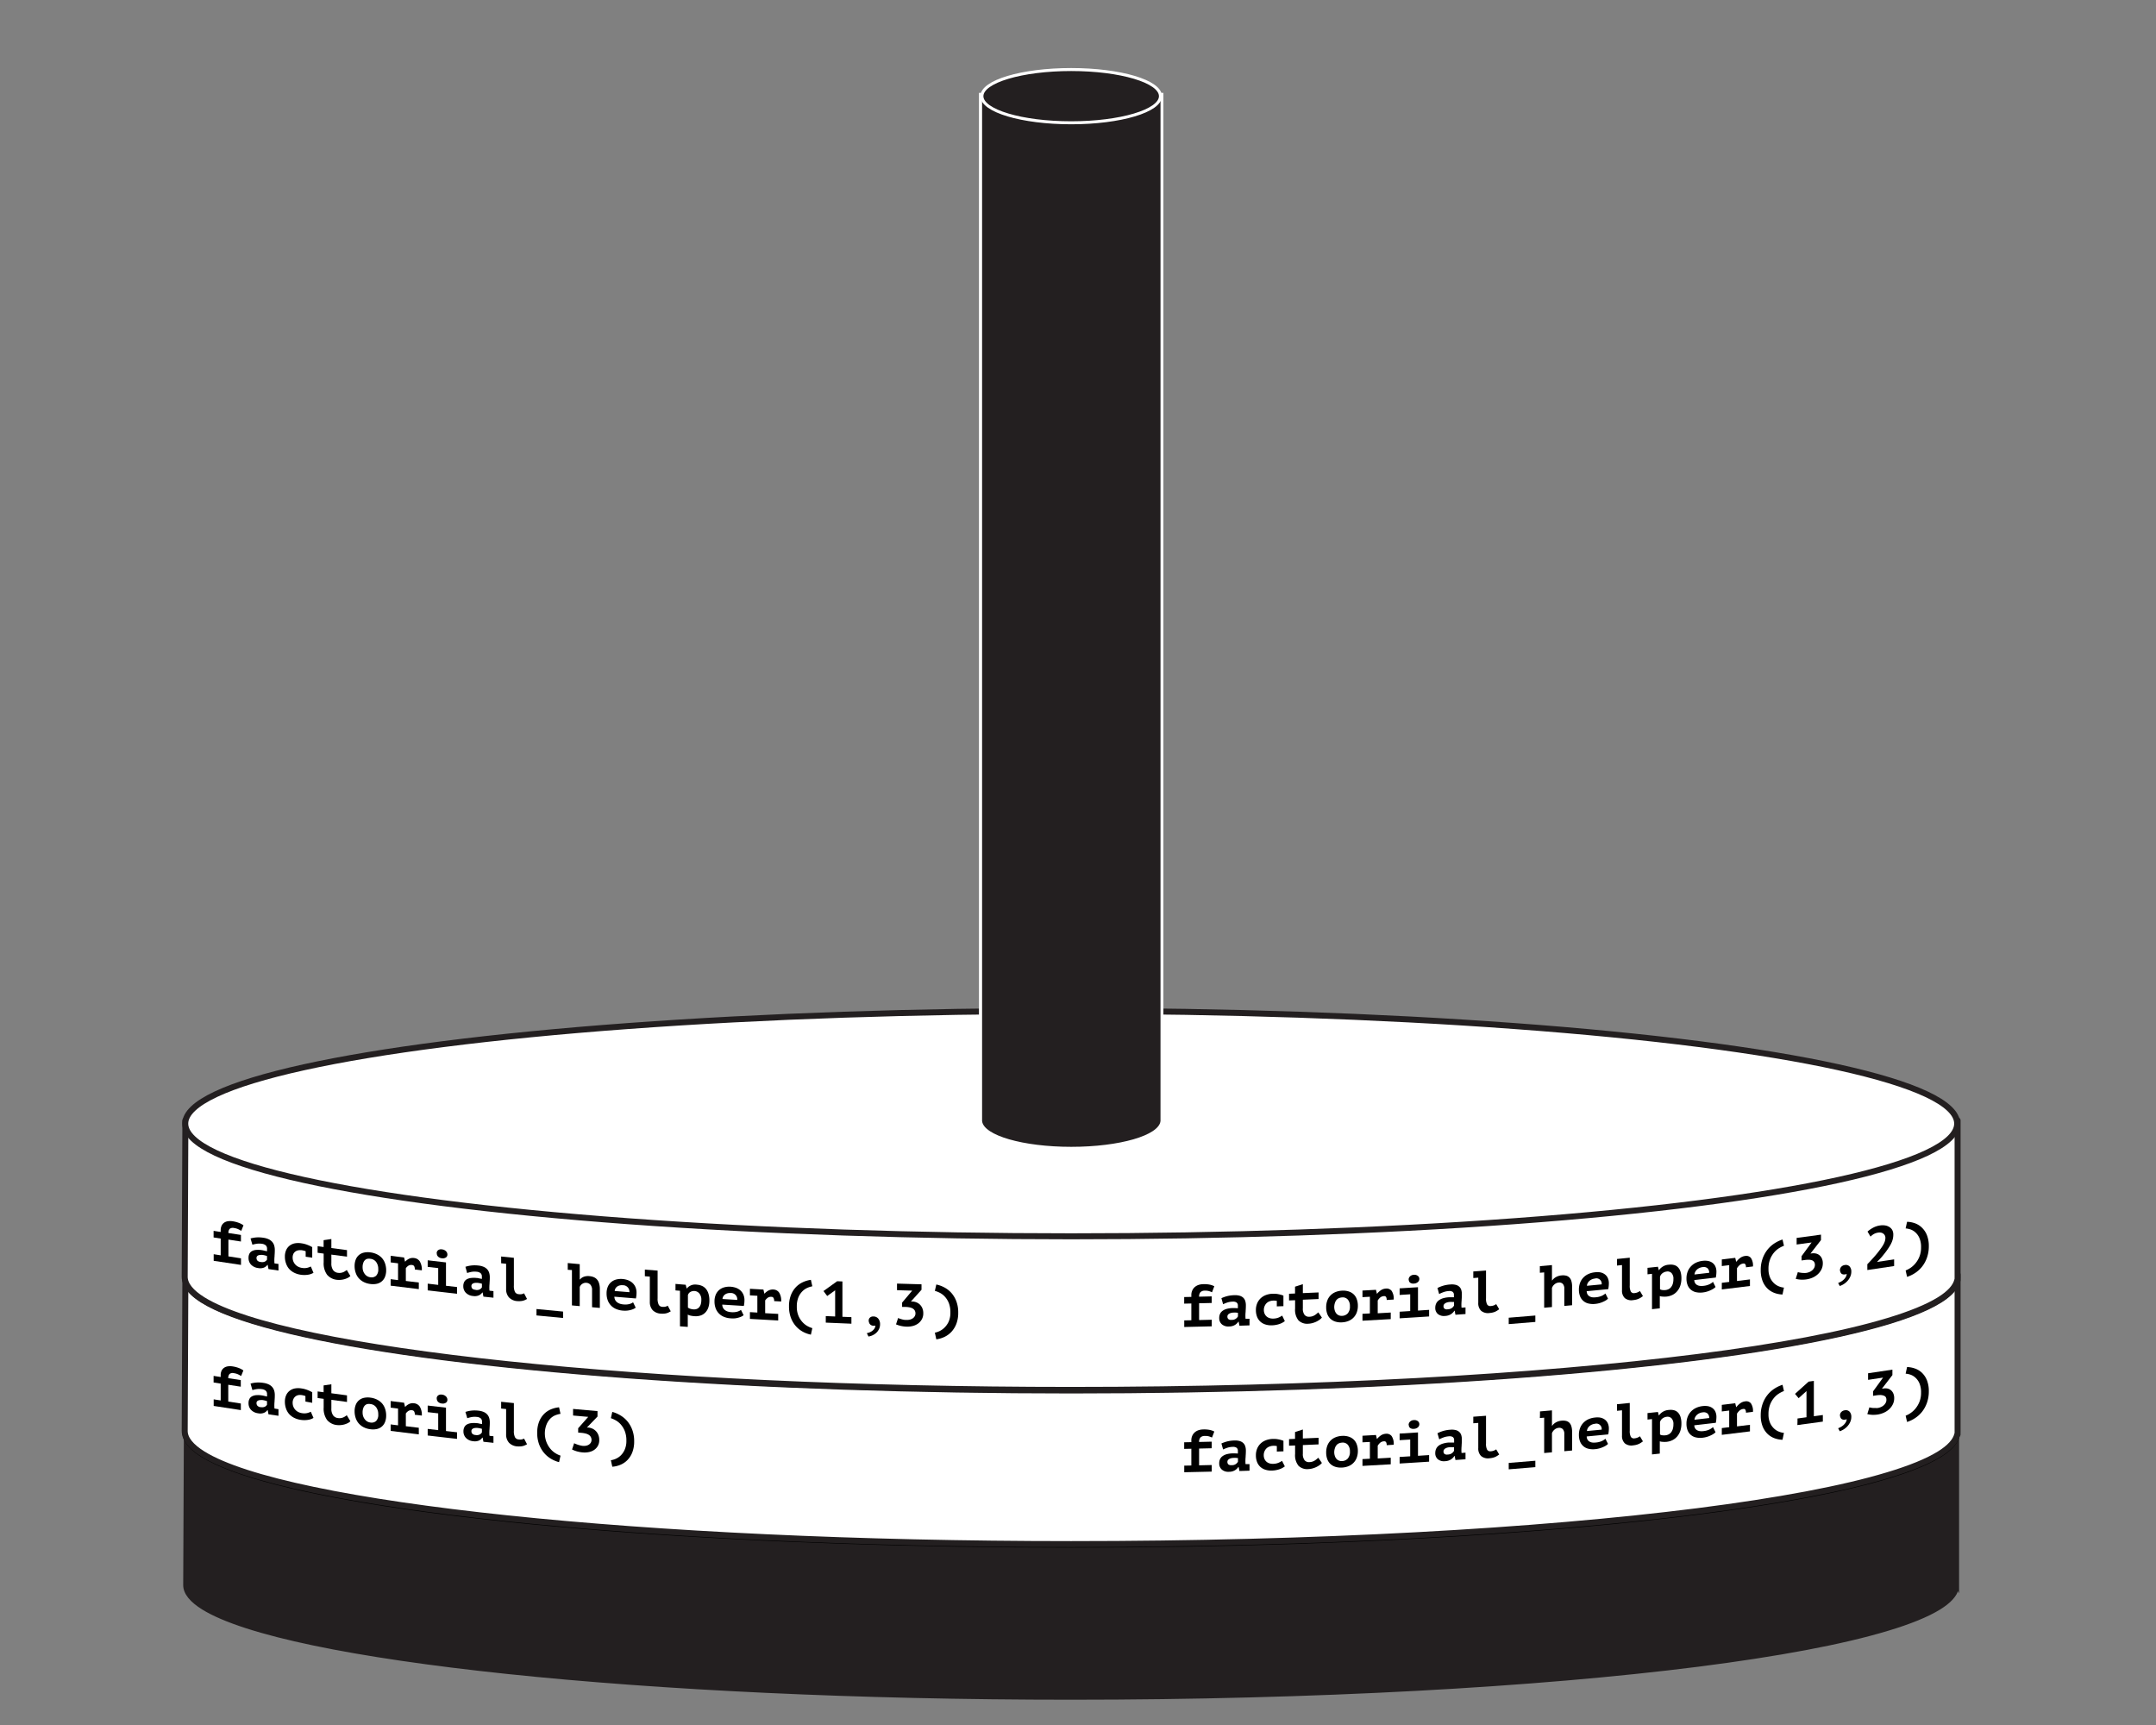 <svg id="Layer_1" data-name="Layer 1" xmlns="http://www.w3.org/2000/svg" viewBox="0 0 720 576"><rect x="0" y="0" width="720" height="576" fill="#808080" stroke="none"/><defs><style>.cls-1,.cls-2,.cls-4,.cls-6{fill:#231f20;}.cls-1,.cls-3{stroke:#231f20;}.cls-1,.cls-6{stroke-miterlimit:10;}.cls-2{stroke:#000;}.cls-2,.cls-3{stroke-linecap:round;stroke-linejoin:round;stroke-width:2px;}.cls-3,.cls-5{fill:#fff;}.cls-6{stroke:#fff;}</style></defs><title>Hanoi_Tower_Set_3</title><path class="cls-1" d="M653.74,529.72c0-.14,0-0.29,0-0.43s0-.29,0-0.43V477.06H61.91s-0.23,51.74-.23,52.22c0,2.67,2.12,5.24,6.08,7.71,13.87,8.61,50.58,16.11,101.74,21.48s116.73,8.59,188.22,8.59c81.71,0,155.68-4.21,209.24-11,26.78-3.41,48.45-7.46,63.44-12,7.5-2.25,13.32-4.62,17.29-7.08,3.38-2.1,5.41-4.29,5.94-6.55h0.1v-0.73Z"/><ellipse class="cls-2" cx="357.73" cy="478.15" rx="295.87" ry="37.63"/><path class="cls-3" d="M653.74,478.24c0-.14,0-0.29,0-0.43s0-.29,0-0.43V425.59H61.91s-0.23,51.74-.23,52.22c0,2.67,2.12,5.24,6.08,7.71,13.87,8.61,50.58,16.11,101.74,21.48s116.73,8.59,188.22,8.59c81.71,0,155.68-4.21,209.24-11,26.78-3.41,48.45-7.46,63.44-12,7.5-2.25,13.32-4.62,17.29-7.08,3.38-2.1,5.41-4.29,5.94-6.55h0.1v-0.73Z"/><ellipse class="cls-3" cx="357.73" cy="426.67" rx="295.87" ry="37.63"/><path class="cls-3" d="M653.74,426.76c0-.14,0-0.29,0-0.43s0-.29,0-0.43V374.11H61.91s-0.23,51.74-.23,52.22c0,2.67,2.12,5.24,6.08,7.71,13.87,8.61,50.58,16.11,101.74,21.48s116.73,8.59,188.22,8.59c81.71,0,155.68-4.21,209.24-11,26.78-3.41,48.45-7.46,63.44-12,7.5-2.25,13.32-4.62,17.29-7.08,3.38-2.1,5.41-4.29,5.94-6.55h0.1v-0.73Z"/><ellipse class="cls-3" cx="357.73" cy="375.19" rx="295.87" ry="37.63"/><path class="cls-4" d="M357.73,383.45c-16,0-29-3.75-30.2-8.61h-0.08l0-.5V31.5H388V374.83h-0.12C386.7,379.7,373.7,383.45,357.73,383.45Z"/><path class="cls-5" d="M387.55,32V374.33h0c-0.49,4.78-13.63,8.61-29.79,8.61s-29.3-3.83-29.79-8.61h0v-0.21s0,0,0-.06,0,0,0-.06V32h59.63m1-1H326.92V374s0,0.07,0,.11v1.27h0.23c2,5.6,16.84,8.61,30.58,8.61s28.6-3,30.58-8.61h0.21l0-1V31h0Z"/><ellipse class="cls-6" cx="357.72" cy="32.11" rx="29.81" ry="8.89"/><path d="M71.36,469.46c0-.88,0-1.32,0-2.2l2.34,0.37V462l-2.37-.37v-2.2l2.37,0.37v-0.56A3.37,3.37,0,0,1,74,457.7a2.6,2.6,0,0,1,.86-1,3,3,0,0,1,1.24-.46,5,5,0,0,1,1.46,0,10,10,0,0,1,2.26.58,6.86,6.86,0,0,1,1.46.79l-0.76,1.86a10.79,10.79,0,0,0-1-.55,4.72,4.72,0,0,0-1.36-.39,1.72,1.72,0,0,0-1.5.26,1.92,1.92,0,0,0-.43,1.4l4.18,0.64v2.2l-4.18-.64V468l4.2,0.65c0,0.88,0,1.32,0,2.2Z"/><path d="M83.67,462a9.8,9.8,0,0,1,1.84-.34,10.26,10.26,0,0,1,2.48.11,6,6,0,0,1,1.76.51,3.6,3.6,0,0,1,1.17.88,3.26,3.26,0,0,1,.65,1.2,5.15,5.15,0,0,1,.2,1.47q0,1-.07,1.73c0,0.47-.07.9-0.07,1.27a8.78,8.78,0,0,0,0,.95c0,0.19,0,.37.06,0.55L93,470.55v2.2l-3.34-.49-0.26-1.4h-0.1a2.76,2.76,0,0,1-1.13.9,3.5,3.5,0,0,1-2,.15,3.89,3.89,0,0,1-2.35-1.15A3.18,3.18,0,0,1,83,468.5a2.91,2.91,0,0,1,.31-1.4,2.07,2.07,0,0,1,.89-0.87,3.69,3.69,0,0,1,1.4-.37,8,8,0,0,1,1.83.08q0.36,0.05.75,0.15l1,0.22a2,2,0,0,0,0-.39v-0.38a1.48,1.48,0,0,0-.43-1.16,2.41,2.41,0,0,0-1.28-.52,5.78,5.78,0,0,0-1.82,0,10.26,10.26,0,0,0-1.36.31Zm3.39,7.85a2.19,2.19,0,0,0,1.42-.14,1.89,1.89,0,0,0,.69-0.65v-1.2l-0.59-.18a7.19,7.19,0,0,0-.85-0.18,4,4,0,0,0-.75,0,2.21,2.21,0,0,0-.67.12,1.07,1.07,0,0,0-.47.32,0.84,0.84,0,0,0-.18.55,1.31,1.31,0,0,0,.32.92A1.75,1.75,0,0,0,87.06,469.89Z"/><path d="M104.69,473.46a4.9,4.9,0,0,1-1.91.66,8.09,8.09,0,0,1-2.29,0,7.11,7.11,0,0,1-2.3-.71,5.73,5.73,0,0,1-1.69-1.31,5.49,5.49,0,0,1-1-1.82,6.69,6.69,0,0,1-.36-2.21,5.23,5.23,0,0,1,.42-2.18,3.85,3.85,0,0,1,1.16-1.49,4.22,4.22,0,0,1,1.76-.78,6.51,6.51,0,0,1,2.21,0,8.78,8.78,0,0,1,2.09.56,11.13,11.13,0,0,1,1.49.71v3.52L102,468v-1.84a6,6,0,0,0-1.23-.32,3.59,3.59,0,0,0-1.1,0A2.24,2.24,0,0,0,98,467.14a2.83,2.83,0,0,0-.27,1.3,3.36,3.36,0,0,0,.22,1.21,3.36,3.36,0,0,0,1.6,1.8,3.91,3.91,0,0,0,1.3.42,4.45,4.45,0,0,0,1.86-.06,6.33,6.33,0,0,0,1.09-.41Z"/><path d="M108.07,467.09l-2-.27v-2.2l2,0.27c0-.91,0-1.37,0-2.28l2.59-.38c0,1.21,0,1.81,0,3l5.22,0.7c0,0.88,0,1.32,0,2.2l-5.22-.7c0,1.14,0,1.72,0,2.86a3.82,3.82,0,0,0,.58,2.31,2.32,2.32,0,0,0,1.61.91,3.32,3.32,0,0,0,1,0,3.2,3.2,0,0,0,.79-0.22,3.7,3.7,0,0,0,.64-0.35l0.53-.37,1.2,2a3.15,3.15,0,0,1-.85.62,6.24,6.24,0,0,1-2.32.66,5.71,5.71,0,0,1-1.26,0,4.94,4.94,0,0,1-3.36-1.71,6.48,6.48,0,0,1-1.13-4.13v-2.86Z"/><path d="M118.42,471.28a5.78,5.78,0,0,1,.38-2.19,3.84,3.84,0,0,1,1.08-1.52,3.89,3.89,0,0,1,1.66-.81,6.1,6.1,0,0,1,2.16-.07,6.79,6.79,0,0,1,2.24.67,5.54,5.54,0,0,1,1.67,1.28,5.31,5.31,0,0,1,1,1.8,6.82,6.82,0,0,1,.35,2.2,5.81,5.81,0,0,1-.38,2.19,3.77,3.77,0,0,1-2.74,2.34,6.07,6.07,0,0,1-2.16.07,6.75,6.75,0,0,1-2.24-.67,5.55,5.55,0,0,1-1.66-1.29,5.32,5.32,0,0,1-1-1.8A6.81,6.81,0,0,1,118.42,471.28Zm2.67,0.35a4.2,4.2,0,0,0,.18,1.24,3.49,3.49,0,0,0,.52,1,2.83,2.83,0,0,0,.82.76,2.75,2.75,0,0,0,1.1.37,2.26,2.26,0,0,0,1.88-.5,2.9,2.9,0,0,0,.73-2.25,3.85,3.85,0,0,0-.68-2.32,2.7,2.7,0,0,0-1.93-1.1,3,3,0,0,0-1,0,1.72,1.72,0,0,0-.83.44,2.28,2.28,0,0,0-.55.89A4.09,4.09,0,0,0,121.09,471.63Z"/><path d="M130.46,475.63l2.47,0.31v-5.6l-2.47-.31v-2.2l4.49,0.56,0.3,1.36h0.08a4.42,4.42,0,0,1,1.28-.94,2.94,2.94,0,0,1,1.68-.24,2.6,2.6,0,0,1,1.89,1.11,5.25,5.25,0,0,1,.69,3l-2.34-.28a2.16,2.16,0,0,0-.21-1.08,0.85,0.85,0,0,0-.67-0.41,1.81,1.81,0,0,0-1.29.24,3.37,3.37,0,0,0-.83.82v4.26l4.33,0.52c0,0.88,0,1.32,0,2.2l-9.4-1.15v-2.2Z"/><path d="M142.83,477.13l3.51,0.41v-5.6l-3.51-.41c0-.88,0-1.32,0-2.2l6.11,0.71v7.8l3.69,0.42v2.2c-3.92-.44-5.88-0.67-9.8-1.13C142.83,478.45,142.83,478,142.83,477.13Zm3-10.16a1.26,1.26,0,0,1,.46-1,1.62,1.62,0,0,1,1.28-.29,2.19,2.19,0,0,1,1.34.59,1.55,1.55,0,0,1,.5,1.12,1.15,1.15,0,0,1-.5,1,1.88,1.88,0,0,1-1.34.26,2.07,2.07,0,0,1-1.28-.56A1.51,1.51,0,0,1,145.86,467Z"/><path d="M155.43,471.46a10.11,10.11,0,0,1,1.85-.42,10.32,10.32,0,0,1,2.49,0,5.86,5.86,0,0,1,1.77.44,3.42,3.42,0,0,1,1.18.84,3.1,3.1,0,0,1,.65,1.17,5.06,5.06,0,0,1,.2,1.46q0,1-.07,1.73c0,0.47-.07.9-0.07,1.27a8.73,8.73,0,0,0,0,.94c0,0.19,0,.37.06,0.55l1.3,0.14v2.2l-3.35-.36-0.26-1.39h-0.1A2.93,2.93,0,0,1,160,481a3.57,3.57,0,0,1-2,.23,3.74,3.74,0,0,1-2.36-1.06,3.06,3.06,0,0,1-.87-2.22,3,3,0,0,1,.31-1.42,2.19,2.19,0,0,1,.89-0.9,3.83,3.83,0,0,1,1.41-.42,8.07,8.07,0,0,1,1.84,0q0.36,0,.75.12l1,0.19a2,2,0,0,0,0-.4v-0.38a1.42,1.42,0,0,0-.44-1.14,2.32,2.32,0,0,0-1.29-.47,5.84,5.84,0,0,0-1.82.06,10.62,10.62,0,0,0-1.37.37Zm3.4,7.71a2.24,2.24,0,0,0,1.42-.19,2,2,0,0,0,.69-0.68v-1.2l-0.59-.15a7.09,7.09,0,0,0-.85-0.14,4,4,0,0,0-.75,0,2.28,2.28,0,0,0-.67.15,1.13,1.13,0,0,0-.47.34,0.86,0.86,0,0,0-.18.56,1.26,1.26,0,0,0,.33.91A1.69,1.69,0,0,0,158.83,479.17Z"/><path d="M167.35,468.07l4.26,0.44v9.24a4.54,4.54,0,0,0,.38,2.18,1.5,1.5,0,0,0,1.22.72,3.26,3.26,0,0,0,1,0,3.5,3.5,0,0,0,.8-0.29l1,1.9-0.68.34a3.94,3.94,0,0,1-.72.25,4.61,4.61,0,0,1-.83.12,6.51,6.51,0,0,1-1,0,4.17,4.17,0,0,1-2.82-1.25,4.09,4.09,0,0,1-.94-2.82v-8.4l-1.66-.17v-2.2Z"/><path d="M186.7,488.23a10.15,10.15,0,0,1-2.72-1.14,9.14,9.14,0,0,1-2.34-2,9.58,9.58,0,0,1-1.63-2.88,10.91,10.91,0,0,1-.61-3.78,9.94,9.94,0,0,1,.61-3.65,7.64,7.64,0,0,1,1.63-2.59,7.08,7.08,0,0,1,2.34-1.59,9.16,9.16,0,0,1,2.72-.68l0.48,2.18a7.72,7.72,0,0,0-1.59.42,5.1,5.1,0,0,0-1.69,1.06,5.89,5.89,0,0,0-1.35,2A8.07,8.07,0,0,0,184,484a7.15,7.15,0,0,0,1.71,1.38,7.51,7.51,0,0,0,1.48.67Z"/><path d="M194.56,482.79a4,4,0,0,0,1.21-.06,2.58,2.58,0,0,0,.94-0.39,2,2,0,0,0,.61-0.66,1.73,1.73,0,0,0,.22-0.87,2,2,0,0,0-.25-1,2.05,2.05,0,0,0-.69-0.71,3.61,3.61,0,0,0-1.06-.43,8.77,8.77,0,0,0-1.34-.22l-1.12-.1v-1.44l3.36-3.8-5.06-.45v-2.2l8.16,0.73V473L196,476.67l0.46,0a4.18,4.18,0,0,1,1.36.36,3.83,3.83,0,0,1,1.17.82,4,4,0,0,1,.82,1.27,4.36,4.36,0,0,1,.31,1.69,3.87,3.87,0,0,1-.47,2,4,4,0,0,1-1.24,1.34,4.81,4.81,0,0,1-1.77.72,7.15,7.15,0,0,1-2.06.11,10.59,10.59,0,0,1-1.8-.32,9.41,9.41,0,0,1-1.74-.66l0.7-2.1a3,3,0,0,0,.49.24l0.7,0.26a8,8,0,0,0,.8.23A5.76,5.76,0,0,0,194.56,482.79Z"/><path d="M204,487.59a6.36,6.36,0,0,0,1.48-.41,5.58,5.58,0,0,0,1.71-1.08,6.13,6.13,0,0,0,1.41-2,7.06,7.06,0,0,0,.58-3.05,8.47,8.47,0,0,0-.55-3.24,7.49,7.49,0,0,0-1.35-2.2,6.55,6.55,0,0,0-1.69-1.36,9.16,9.16,0,0,0-1.59-.7l0.48-2.1a10.79,10.79,0,0,1,2.72,1.17,9.14,9.14,0,0,1,2.34,2,9.64,9.64,0,0,1,1.63,2.88,10.83,10.83,0,0,1,.61,3.76,10,10,0,0,1-.61,3.67,7.59,7.59,0,0,1-1.63,2.59,7.1,7.1,0,0,1-2.34,1.59,8.71,8.71,0,0,1-2.72.65Z"/><path d="M395.48,491.6v-2.2l2.37-.05v-5.6l-2.39.05c0-.88,0-1.32,0-2.2l2.39-.05V481a3.71,3.71,0,0,1,.33-1.63,3.35,3.35,0,0,1,.87-1.14,3.68,3.68,0,0,1,1.25-.68,5.26,5.26,0,0,1,1.47-.24,9.32,9.32,0,0,1,2.28.17,5.7,5.7,0,0,1,1.47.53l-0.76,2a9,9,0,0,0-1-.38,4.34,4.34,0,0,0-1.37-.15,2,2,0,0,0-1.52.53,2.21,2.21,0,0,0-.43,1.48l4.21-.1v2.2l-4.21.1v5.6l4.23-.1v2.2Z"/><path d="M407.89,482a11.43,11.43,0,0,1,1.86-.67,10.7,10.7,0,0,1,2.5-.33,5.49,5.49,0,0,1,1.78.2,2.85,2.85,0,0,1,1.18.67,2.6,2.6,0,0,1,.65,1.08,4.76,4.76,0,0,1,.2,1.43q0,1-.07,1.74c0,0.48-.07.91-0.07,1.28a8.66,8.66,0,0,0,0,.94c0,0.18,0,.37.06,0.54l1.3,0c0,0.88,0,1.32,0,2.2l-3.37.11-0.26-1.35h-0.1a3.6,3.6,0,0,1-1.14,1.1,3.88,3.88,0,0,1-2,.51,3.3,3.3,0,0,1-2.37-.73,2.66,2.66,0,0,1-.88-2.1,3.23,3.23,0,0,1,.31-1.46,2.7,2.7,0,0,1,.9-1,4.41,4.41,0,0,1,1.42-.62,8.34,8.34,0,0,1,1.84-.24q0.36,0,.76,0l1,0.05a2.15,2.15,0,0,0,0-.4V484.5a1.24,1.24,0,0,0-.44-1.08,2.09,2.09,0,0,0-1.29-.29,6.14,6.14,0,0,0-1.83.31,12.11,12.11,0,0,0-1.37.56Zm3.41,7.24a2.24,2.24,0,0,0,2.12-1.16v-1.2l-0.6-.07a6.86,6.86,0,0,0-.85,0,4.14,4.14,0,0,0-.75.09,2.57,2.57,0,0,0-.67.24,1.38,1.38,0,0,0-.48.4,1,1,0,0,0-.18.59,1.11,1.11,0,0,0,.33.86A1.51,1.51,0,0,0,411.31,489.23Z"/><path d="M429.07,489.64a6,6,0,0,1-1.92,1,8.57,8.57,0,0,1-2.31.4,6.44,6.44,0,0,1-2.32-.3,4.51,4.51,0,0,1-1.7-1,4.34,4.34,0,0,1-1.05-1.63,6.12,6.12,0,0,1-.36-2.15,5.73,5.73,0,0,1,.42-2.25A5,5,0,0,1,421,482a5.3,5.3,0,0,1,1.77-1.09,7,7,0,0,1,2.23-.43,8.12,8.12,0,0,1,2.11.18,9.41,9.41,0,0,1,1.5.44v3.52l-2.21.08v-1.84a5.57,5.57,0,0,0-1.24-.09A3.83,3.83,0,0,0,424,483a2.85,2.85,0,0,0-1,.58,3,3,0,0,0-.7,1,3.11,3.11,0,0,0-.27,1.35,3,3,0,0,0,.22,1.17,2.68,2.68,0,0,0,.62.92,2.71,2.71,0,0,0,1,.59,3.53,3.53,0,0,0,1.31.18,4.8,4.8,0,0,0,1.87-.39,7.73,7.73,0,0,0,1.09-.6Z"/><path d="M432.48,482.66l-2,.08v-2.2l2-.08v-2.28l2.61-.85v3l5.25-.23v2.2l-5.25.23v2.86a3.34,3.34,0,0,0,.58,2.21,1.92,1.92,0,0,0,1.62.62,3.54,3.54,0,0,0,1-.17,3.86,3.86,0,0,0,.79-0.37,4.74,4.74,0,0,0,.64-0.47l0.53-.46,1.2,1.75a4.11,4.11,0,0,1-.85.77,7.63,7.63,0,0,1-1.1.63,7.14,7.14,0,0,1-1.23.44,6,6,0,0,1-1.26.2,4.16,4.16,0,0,1-3.38-1.11,5.61,5.61,0,0,1-1.13-3.92v-2.86Z"/><path d="M442.88,485a6.28,6.28,0,0,1,.38-2.26,4.82,4.82,0,0,1,2.76-2.82,6.58,6.58,0,0,1,2.17-.46,6.17,6.17,0,0,1,2.25.27,4.36,4.36,0,0,1,1.67,1,4.2,4.2,0,0,1,1,1.62,6.22,6.22,0,0,1,.35,2.14,6.33,6.33,0,0,1-.38,2.26,4.84,4.84,0,0,1-2.76,2.83,6.54,6.54,0,0,1-2.17.46,6.13,6.13,0,0,1-2.26-.27,4.37,4.37,0,0,1-1.67-1,4.22,4.22,0,0,1-1-1.62A6.23,6.23,0,0,1,442.88,485Zm2.69-.13a3.9,3.9,0,0,0,.18,1.21,2.82,2.82,0,0,0,.52,1,2.2,2.2,0,0,0,.82.61,2.46,2.46,0,0,0,1.1.18,2.68,2.68,0,0,0,1.89-.83,3.36,3.36,0,0,0,.73-2.38,3.32,3.32,0,0,0-.68-2.2,2.24,2.24,0,0,0-1.94-.75,3.2,3.2,0,0,0-1,.22,2.19,2.19,0,0,0-.83.59,2.86,2.86,0,0,0-.55,1A4.39,4.39,0,0,0,445.57,484.88Z"/><path d="M455,487.21l2.48-.13v-5.6l-2.48.13v-2.2l4.51-.25,0.3,1.3h0.08a5.75,5.75,0,0,1,1.28-1.17,3.32,3.32,0,0,1,1.68-.54,2.15,2.15,0,0,1,1.89.77,4.64,4.64,0,0,1,.69,2.9l-2.34.14a2,2,0,0,0-.21-1,0.7,0.7,0,0,0-.67-0.29,2.08,2.08,0,0,0-1.29.47,4.37,4.37,0,0,0-.83,1v4.26l4.35-.25v2.2l-9.44.53v-2.2Z"/><path d="M467.41,486.5l3.53-.22v-5.6l-3.53.21v-2.2l6.13-.38c0,3.12,0,4.68,0,7.8l3.71-.24v2.2c-3.93.26-5.9,0.38-9.84,0.62v-2.2Zm3-10.7a1.51,1.51,0,0,1,.46-1.09,1.89,1.89,0,0,1,1.28-.52,1.87,1.87,0,0,1,1.34.35,1.28,1.28,0,0,1,.5,1,1.39,1.39,0,0,1-.5,1.08,2.17,2.17,0,0,1-1.34.49,1.77,1.77,0,0,1-1.28-.33A1.26,1.26,0,0,1,470.46,475.8Z"/><path d="M480.05,478.58a11.86,11.86,0,0,1,1.85-.75,10.87,10.87,0,0,1,2.49-.43,5.41,5.41,0,0,1,1.77.13,2.71,2.71,0,0,1,1.18.63,2.47,2.47,0,0,1,.65,1.05,4.69,4.69,0,0,1,.2,1.43q0,1-.07,1.75c0,0.48-.07.91-0.07,1.29a8.59,8.59,0,0,0,0,.94c0,0.18,0,.36.06,0.54l1.3-.09v2.2l-3.36.24-0.26-1.34h-0.1a3.81,3.81,0,0,1-1.13,1.15,4,4,0,0,1-2,.59,3.19,3.19,0,0,1-2.37-.64,2.55,2.55,0,0,1-.88-2.06,3.31,3.31,0,0,1,.31-1.47,2.85,2.85,0,0,1,.9-1.06A4.6,4.6,0,0,1,482,482a8.47,8.47,0,0,1,1.84-.32q0.36,0,.76,0h1a2.17,2.17,0,0,0,0-.4v-0.38a1.19,1.19,0,0,0-.44-1.06,2,2,0,0,0-1.29-.24A6.26,6.26,0,0,0,482,480a12.61,12.61,0,0,0-1.37.61Zm3.41,7.11a2.53,2.53,0,0,0,1.43-.45,2.62,2.62,0,0,0,.69-0.8v-1.2l-0.59,0a6.82,6.82,0,0,0-.85,0,4.19,4.19,0,0,0-.75.12,2.66,2.66,0,0,0-.67.27,1.46,1.46,0,0,0-.48.42,1,1,0,0,0-.18.59,1.07,1.07,0,0,0,.33.85A1.46,1.46,0,0,0,483.46,485.69Z"/><path d="M492,473.06l4.26-.32c0,3.7,0,5.54,0,9.24a4.11,4.11,0,0,0,.38,2.11,1.23,1.23,0,0,0,1.22.51,3.48,3.48,0,0,0,1-.21,4.27,4.27,0,0,0,.8-0.43l1,1.72-0.68.46a4.79,4.79,0,0,1-.72.38,5.19,5.19,0,0,1-.83.26,6.74,6.74,0,0,1-1,.15,3.56,3.56,0,0,1-2.82-.75,3.48,3.48,0,0,1-.94-2.65c0-3.36,0-5,0-8.4l-1.66.12v-2.2Z"/><path d="M503.84,488.49l8.89-.73c0,0.86,0,1.28,0,2.14l-8.89.73C503.84,489.78,503.84,489.35,503.84,488.49Z"/><path d="M514.28,471.29l4-.35c0,2,0,3.07,0,5.12h0.08a3.84,3.84,0,0,1,1.28-1.13,4.63,4.63,0,0,1,1.88-.55,4.58,4.58,0,0,1,1.4.07,2.38,2.38,0,0,1,1.1.56,2.77,2.77,0,0,1,.72,1.18,6.09,6.09,0,0,1,.26,1.93c0,2.49,0,3.73,0,6.22l-2.6.24c0-2.27,0-3.41,0-5.68a2.3,2.3,0,0,0-.52-1.71,1.67,1.67,0,0,0-1.36-.42,2.47,2.47,0,0,0-1.36.57,2.77,2.77,0,0,0-.88,1.23v6.38l-2.6.23c0-4.72,0-7.08,0-11.8l-1.44.12C514.28,472.61,514.28,472.17,514.28,471.29Z"/><path d="M537,482.14a4.09,4.09,0,0,1-.67.54,7.32,7.32,0,0,1-1,.52,8.12,8.12,0,0,1-2.61.69,6.55,6.55,0,0,1-2.29-.14,3.93,3.93,0,0,1-2.78-2.45,5.88,5.88,0,0,1-.37-2.18,6.16,6.16,0,0,1,.42-2.35,5.25,5.25,0,0,1,1.15-1.76,5.44,5.44,0,0,1,1.71-1.15,7,7,0,0,1,2.12-.53,6.44,6.44,0,0,1,1.57,0,3.87,3.87,0,0,1,1.49.55,3.2,3.2,0,0,1,1.11,1.2,4.21,4.21,0,0,1,.43,2,9.8,9.8,0,0,1-.2,1.88l-7.2.69a2.16,2.16,0,0,0,.27,1.05,1.85,1.85,0,0,0,.66.66,2.59,2.59,0,0,0,.94.32,4.62,4.62,0,0,0,1.13,0,6.16,6.16,0,0,0,2-.47,4.73,4.73,0,0,0,1.25-.8Zm-4.32-6.72a3.48,3.48,0,0,0-1,.24,3.11,3.11,0,0,0-.83.5,2.61,2.61,0,0,0-.61.74,2.28,2.28,0,0,0-.28.94l4.92-.47A1.78,1.78,0,0,0,532.64,475.42Z"/><path d="M540,468.89l4.26-.43c0,3.7,0,5.54,0,9.24a4.05,4.05,0,0,0,.38,2.1,1.2,1.2,0,0,0,1.22.48,3.53,3.53,0,0,0,1-.24,4.41,4.41,0,0,0,.8-0.45l1,1.7-0.68.48a4.94,4.94,0,0,1-.72.39,5.3,5.3,0,0,1-.83.29,6.79,6.79,0,0,1-1,.17,3.48,3.48,0,0,1-2.82-.67,3.4,3.4,0,0,1-.94-2.63c0-3.36,0-5,0-8.4l-1.66.17C540,470.21,540,469.77,540,468.89Z"/><path d="M550.27,471.84l3.4-.36,0.3,1.17H554a4.31,4.31,0,0,1,3.35-1.85,4.58,4.58,0,0,1,1.69.1,2.85,2.85,0,0,1,1.32.76,3.72,3.72,0,0,1,.85,1.47,7.15,7.15,0,0,1,.3,2.23,7.72,7.72,0,0,1-.34,2.35,5.65,5.65,0,0,1-1,1.86,4.92,4.92,0,0,1-1.56,1.27,5.85,5.85,0,0,1-2.1.61,8.09,8.09,0,0,1-1.22,0,3.13,3.13,0,0,1-1-.18v4.1l-2.6.28c0-4.72,0-7.08,0-11.8l-1.5.16v-2.2Zm6.35,1.24a2.9,2.9,0,0,0-1.39.53,2.29,2.29,0,0,0-.87,1.23V479a1.91,1.91,0,0,0,.81.26,4.34,4.34,0,0,0,1.07,0,3,3,0,0,0,1-.3,2.5,2.5,0,0,0,.84-0.7,3.41,3.41,0,0,0,.56-1.12,5.45,5.45,0,0,0,.2-1.56,2.71,2.71,0,0,0-.64-2A1.87,1.87,0,0,0,556.62,473.08Z"/><path d="M572.91,478.24a4.2,4.2,0,0,1-.67.55,7.49,7.49,0,0,1-1,.54,8.22,8.22,0,0,1-2.6.74,6.51,6.51,0,0,1-2.29-.1,3.82,3.82,0,0,1-2.78-2.39,5.83,5.83,0,0,1-.37-2.17,6.24,6.24,0,0,1,.42-2.36,5.4,5.4,0,0,1,1.15-1.78,5.58,5.58,0,0,1,1.71-1.19,7.09,7.09,0,0,1,2.12-.57,6.41,6.41,0,0,1,1.57,0,3.79,3.79,0,0,1,1.49.52,3.11,3.11,0,0,1,1.11,1.18,4.16,4.16,0,0,1,.43,2,9.88,9.88,0,0,1-.2,1.88l-7.19.84a2.13,2.13,0,0,0,.27,1,1.8,1.8,0,0,0,.66.64,2.54,2.54,0,0,0,.94.3,4.6,4.6,0,0,0,1.13,0,6.23,6.23,0,0,0,2-.51,4.85,4.85,0,0,0,1.25-.83Zm-4.31-6.64a3.52,3.52,0,0,0-1,.26,3.18,3.18,0,0,0-.83.51,2.68,2.68,0,0,0-.61.75,2.31,2.31,0,0,0-.28.95l4.91-.57a2,2,0,0,0-.55-1.51A2,2,0,0,0,568.6,471.61Z"/><path d="M575,476.85l2.47-.3V471l-2.47.3v-2.2l4.49-.54,0.3,1.28h0.08a6.33,6.33,0,0,1,1.28-1.26,3.5,3.5,0,0,1,1.68-.65,2,2,0,0,1,1.88.65,4.44,4.44,0,0,1,.69,2.85l-2.33.29a1.88,1.88,0,0,0-.21-1,0.65,0.65,0,0,0-.67-0.25,2.21,2.21,0,0,0-1.29.56,4.8,4.8,0,0,0-.83,1v4.26l4.33-.53v2.2l-9.4,1.15v-2.2Z"/><path d="M595.27,480.76a8.4,8.4,0,0,1-2.71-.53,6.64,6.64,0,0,1-2.33-1.48,7.15,7.15,0,0,1-1.62-2.51,9.81,9.81,0,0,1-.61-3.64,11.11,11.11,0,0,1,.61-3.79,10.25,10.25,0,0,1,1.63-3,9.76,9.76,0,0,1,2.33-2.12,11.3,11.3,0,0,1,2.71-1.29l0.48,2.08a9.57,9.57,0,0,0-1.58.78,7,7,0,0,0-1.69,1.44,8,8,0,0,0-1.35,2.26,8.69,8.69,0,0,0-.55,3.27,6.91,6.91,0,0,0,.58,3,5.74,5.74,0,0,0,1.4,1.89,5.23,5.23,0,0,0,1.7,1,6.11,6.11,0,0,0,1.48.34Z"/><path d="M600.28,473.65l3-.41c0-3.5,0-5.24,0-8.74l-2.63,2.37-1.2-1.44,4.54-4.09,1.75-.24c0,4.72,0,7.08,0,11.8l3-.41v2.2l-8.51,1.16C600.28,475,600.28,474.53,600.28,473.65Z"/><path d="M614.46,472.62a1.58,1.58,0,0,1,.45-1.14,1.89,1.89,0,0,1,1.13-.56,1.72,1.72,0,0,1,1.65.48,2.5,2.5,0,0,1,.56,1.7,4.14,4.14,0,0,1-.35,1.69,5.29,5.29,0,0,1-.91,1.41,6.05,6.05,0,0,1-1.24,1.06,5.87,5.87,0,0,1-1.36.65l-0.54-1a6.66,6.66,0,0,0,1-.48,4.7,4.7,0,0,0,.89-0.68,3.78,3.78,0,0,0,.67-0.86,2.4,2.4,0,0,0,.31-1,2.61,2.61,0,0,1-1,.17,1.32,1.32,0,0,1-.69-0.22,1.08,1.08,0,0,1-.39-0.51A1.94,1.94,0,0,1,614.46,472.62Z"/><path d="M627,470.16a4.44,4.44,0,0,0,1.2-.35,3.46,3.46,0,0,0,.94-0.62,2.86,2.86,0,0,0,.61-0.81,2,2,0,0,0,.22-0.92,1.71,1.71,0,0,0-.25-1A1.45,1.45,0,0,0,629,466a3,3,0,0,0-1.05-.18,8.42,8.42,0,0,0-1.33.1l-1.11.17V464.6l3.34-4.6-5,.75c0-.88,0-1.32,0-2.2l8.12-1.21v1.82l-3.5,4.55,0.46-.07a3.75,3.75,0,0,1,1.35,0,2.8,2.8,0,0,1,1.16.54,2.88,2.88,0,0,1,.82,1.08,3.86,3.86,0,0,1,.31,1.61,4.56,4.56,0,0,1-.47,2.07,5.68,5.68,0,0,1-1.23,1.64,6.38,6.38,0,0,1-1.76,1.14,7.94,7.94,0,0,1-2,.6,10.06,10.06,0,0,1-1.79.11,7.86,7.86,0,0,1-1.73-.25l0.7-2.26a2.37,2.37,0,0,0,.49.13l0.7,0.1a7.09,7.09,0,0,0,.8,0A5.58,5.58,0,0,0,627,470.16Z"/><path d="M636.39,472.72a8,8,0,0,0,1.47-.76,7.77,7.77,0,0,0,1.7-1.48,8.46,8.46,0,0,0,1.4-2.29,8.09,8.09,0,0,0,.58-3.19,7.55,7.55,0,0,0-.55-3.11,5.42,5.42,0,0,0-1.34-1.88,4.69,4.69,0,0,0-1.68-1,7.39,7.39,0,0,0-1.58-.33l0.48-2.21a8.74,8.74,0,0,1,2.7.52,6.48,6.48,0,0,1,2.33,1.46,7.07,7.07,0,0,1,1.62,2.49,9.71,9.71,0,0,1,.61,3.61,11.29,11.29,0,0,1-.61,3.82,10.38,10.38,0,0,1-1.62,3,10,10,0,0,1-2.33,2.14,10.76,10.76,0,0,1-2.7,1.3Z"/><path d="M71.36,421v-2.2l2.34,0.37v-5.6l-2.37-.37v-2.2l2.37,0.37v-0.56a3.37,3.37,0,0,1,.33-1.57,2.6,2.6,0,0,1,.86-1,3,3,0,0,1,1.24-.46,5,5,0,0,1,1.46,0,10,10,0,0,1,2.26.58,6.86,6.86,0,0,1,1.46.79L80.57,411a10.78,10.78,0,0,0-1-.55,4.72,4.72,0,0,0-1.36-.39,1.72,1.72,0,0,0-1.5.26,1.92,1.92,0,0,0-.43,1.4l4.18,0.64v2.2l-4.18-.64v5.6l4.2,0.65c0,0.88,0,1.32,0,2.2Z"/><path d="M83.67,413.54a9.8,9.8,0,0,1,1.84-.34,10.26,10.26,0,0,1,2.48.11,6,6,0,0,1,1.76.51,3.6,3.6,0,0,1,1.17.88,3.27,3.27,0,0,1,.65,1.2,5.15,5.15,0,0,1,.2,1.47q0,1-.07,1.73c0,0.47-.07.9-0.07,1.27a8.81,8.81,0,0,0,0,.95c0,0.19,0,.37.06,0.55L93,422.05v2.2l-3.34-.49-0.26-1.4h-0.1a2.76,2.76,0,0,1-1.13.9,3.5,3.5,0,0,1-2,.15,3.89,3.89,0,0,1-2.35-1.15A3.18,3.18,0,0,1,83,420a2.92,2.92,0,0,1,.31-1.4,2.07,2.07,0,0,1,.89-0.87,3.69,3.69,0,0,1,1.4-.37,8,8,0,0,1,1.83.08q0.36,0.05.75,0.15l1,0.22a2,2,0,0,0,0-.39V417a1.48,1.48,0,0,0-.43-1.16,2.41,2.41,0,0,0-1.28-.52,5.78,5.78,0,0,0-1.82,0,10.26,10.26,0,0,0-1.36.31Zm3.39,7.85a2.19,2.19,0,0,0,1.42-.14,1.89,1.89,0,0,0,.69-0.65v-1.2l-0.59-.18a7.2,7.2,0,0,0-.85-0.18,4,4,0,0,0-.75,0,2.21,2.21,0,0,0-.67.12,1.07,1.07,0,0,0-.47.32,0.84,0.84,0,0,0-.18.55,1.31,1.31,0,0,0,.32.92A1.75,1.75,0,0,0,87.05,421.39Z"/><path d="M104.69,425a4.9,4.9,0,0,1-1.91.66,8.09,8.09,0,0,1-2.29,0,7.11,7.11,0,0,1-2.3-.71,5.73,5.73,0,0,1-1.69-1.31,5.48,5.48,0,0,1-1-1.82,6.69,6.69,0,0,1-.36-2.21,5.23,5.23,0,0,1,.42-2.18,3.85,3.85,0,0,1,1.16-1.49,4.22,4.22,0,0,1,1.76-.78,6.51,6.51,0,0,1,2.21,0,8.78,8.78,0,0,1,2.09.56,11.13,11.13,0,0,1,1.49.71v3.52l-2.19-.31v-1.84a6,6,0,0,0-1.23-.32,3.59,3.59,0,0,0-1.1,0A2.24,2.24,0,0,0,98,418.64a2.83,2.83,0,0,0-.27,1.3,3.36,3.36,0,0,0,.22,1.21,3.36,3.36,0,0,0,1.6,1.8,3.91,3.91,0,0,0,1.3.42,4.45,4.45,0,0,0,1.86-.06,6.33,6.33,0,0,0,1.09-.41Z"/><path d="M108.07,418.59l-2-.27v-2.2l2,0.27c0-.91,0-1.37,0-2.28l2.59-.38v3l5.22,0.7v2.2l-5.22-.7v2.86a3.82,3.82,0,0,0,.58,2.31,2.32,2.32,0,0,0,1.61.91,3.32,3.32,0,0,0,1,0,3.2,3.2,0,0,0,.79-0.22,3.7,3.7,0,0,0,.64-0.35l0.53-.37,1.2,2a3.15,3.15,0,0,1-.85.62,6.24,6.24,0,0,1-2.32.66,5.71,5.71,0,0,1-1.26,0,4.94,4.94,0,0,1-3.36-1.71,6.48,6.48,0,0,1-1.13-4.13v-2.86Z"/><path d="M118.42,422.78a5.78,5.78,0,0,1,.38-2.19,3.84,3.84,0,0,1,1.08-1.52,3.89,3.89,0,0,1,1.66-.81,6.1,6.1,0,0,1,2.16-.07,6.79,6.79,0,0,1,2.24.67,5.54,5.54,0,0,1,1.67,1.28,5.31,5.31,0,0,1,1,1.8,6.82,6.82,0,0,1,.35,2.2,5.81,5.81,0,0,1-.38,2.19,3.77,3.77,0,0,1-2.74,2.34,6.07,6.07,0,0,1-2.16.07,6.75,6.75,0,0,1-2.24-.67,5.55,5.55,0,0,1-1.66-1.29,5.32,5.32,0,0,1-1-1.8A6.81,6.81,0,0,1,118.42,422.78Zm2.67,0.35a4.2,4.2,0,0,0,.18,1.24,3.49,3.49,0,0,0,.52,1,2.83,2.83,0,0,0,.82.76,2.75,2.75,0,0,0,1.1.37,2.27,2.27,0,0,0,1.88-.5,2.9,2.9,0,0,0,.73-2.25,3.85,3.85,0,0,0-.68-2.32,2.7,2.7,0,0,0-1.93-1.1,3,3,0,0,0-1,0,1.72,1.72,0,0,0-.83.44,2.28,2.28,0,0,0-.55.89A4.09,4.09,0,0,0,121.09,423.13Z"/><path d="M130.46,427.13l2.47,0.31v-5.6l-2.47-.31v-2.2l4.49,0.56,0.3,1.36h0.08a4.42,4.42,0,0,1,1.28-.94,2.94,2.94,0,0,1,1.68-.24,2.6,2.6,0,0,1,1.89,1.11,5.25,5.25,0,0,1,.69,3l-2.34-.28a2.16,2.16,0,0,0-.21-1.08,0.85,0.85,0,0,0-.67-0.41,1.81,1.81,0,0,0-1.29.24,3.37,3.37,0,0,0-.83.82v4.26l4.33,0.52v2.2l-9.4-1.15v-2.2Z"/><path d="M142.83,428.63l3.51,0.41c0-2.24,0-3.36,0-5.6l-3.51-.41v-2.2l6.11,0.71v7.8l3.69,0.42V432c-3.92-.44-5.88-0.67-9.8-1.13v-2.2Zm3-10.16a1.26,1.26,0,0,1,.46-1,1.62,1.62,0,0,1,1.28-.29,2.19,2.19,0,0,1,1.34.59,1.55,1.55,0,0,1,.5,1.12,1.15,1.15,0,0,1-.5,1,1.88,1.88,0,0,1-1.34.26,2.07,2.07,0,0,1-1.28-.56A1.51,1.51,0,0,1,145.86,418.47Z"/><path d="M155.43,423a10.1,10.1,0,0,1,1.85-.42,10.32,10.32,0,0,1,2.49,0,5.86,5.86,0,0,1,1.77.44,3.42,3.42,0,0,1,1.18.84,3.1,3.1,0,0,1,.65,1.17,5.05,5.05,0,0,1,.2,1.46q0,1-.07,1.73c0,0.47-.07.9-0.07,1.27a8.73,8.73,0,0,0,0,.94c0,0.19,0,.37.06,0.55l1.3,0.14v2.2l-3.35-.36-0.26-1.39h-0.1a2.93,2.93,0,0,1-1.13.95,3.57,3.57,0,0,1-2,.23,3.74,3.74,0,0,1-2.36-1.06,3.05,3.05,0,0,1-.87-2.22,3,3,0,0,1,.31-1.42,2.19,2.19,0,0,1,.89-0.9,3.83,3.83,0,0,1,1.41-.42,8.07,8.07,0,0,1,1.84,0q0.36,0,.75.12l1,0.19a2,2,0,0,0,0-.4v-0.38a1.42,1.42,0,0,0-.44-1.14,2.32,2.32,0,0,0-1.29-.47,5.84,5.84,0,0,0-1.82.06,10.62,10.62,0,0,0-1.37.37Zm3.4,7.72a2.24,2.24,0,0,0,1.42-.19,2,2,0,0,0,.69-0.68v-1.2l-0.59-.15a7.09,7.09,0,0,0-.85-0.14,4,4,0,0,0-.75,0,2.28,2.28,0,0,0-.67.15,1.13,1.13,0,0,0-.47.34,0.86,0.86,0,0,0-.18.56,1.26,1.26,0,0,0,.33.91A1.69,1.69,0,0,0,158.82,430.67Z"/><path d="M167.35,419.56l4.26,0.44v9.24a4.54,4.54,0,0,0,.38,2.18,1.5,1.5,0,0,0,1.22.72,3.26,3.26,0,0,0,1,0,3.5,3.5,0,0,0,.8-0.29l1,1.9-0.68.34a3.94,3.94,0,0,1-.72.25,4.61,4.61,0,0,1-.83.12,6.51,6.51,0,0,1-1,0,4.17,4.17,0,0,1-2.82-1.25,4.09,4.09,0,0,1-.94-2.82v-8.4l-1.66-.17v-2.2Z"/><path d="M179.16,437.1l8.88,0.85v2.14l-8.88-.85C179.16,438.38,179.16,438,179.16,437.1Z"/><path d="M189.6,421.75l4,0.37v5.12h0.08a3,3,0,0,1,1.28-.91,4.18,4.18,0,0,1,1.88-.21,4.93,4.93,0,0,1,1.4.32,3,3,0,0,1,1.1.76,3.48,3.48,0,0,1,.72,1.31,6.54,6.54,0,0,1,.26,2v6.22l-2.6-.23v-5.68a2.66,2.66,0,0,0-.52-1.81,2,2,0,0,0-1.36-.66,2.12,2.12,0,0,0-1.36.33,2.15,2.15,0,0,0-.88,1.07v6.38l-2.6-.24v-11.8L189.6,424v-2.2Z"/><path d="M212.29,436.64a3.22,3.22,0,0,1-.67.42,6,6,0,0,1-1,.35,7,7,0,0,1-1.21.22,7.71,7.71,0,0,1-1.4,0,7.1,7.1,0,0,1-2.29-.55,5,5,0,0,1-2.78-2.94,6.42,6.42,0,0,1-.37-2.24,5.61,5.61,0,0,1,.42-2.27,4.11,4.11,0,0,1,1.15-1.55,4.34,4.34,0,0,1,1.71-.85,6.46,6.46,0,0,1,2.12-.15,6.87,6.87,0,0,1,1.57.33,4.73,4.73,0,0,1,1.49.81,4.14,4.14,0,0,1,1.11,1.4,4.67,4.67,0,0,1,.43,2.11,9.32,9.32,0,0,1-.2,1.84l-7.2-.59a2.45,2.45,0,0,0,.27,1.1,2.41,2.41,0,0,0,.66.77,3.15,3.15,0,0,0,.94.49,4.89,4.89,0,0,0,1.13.22,5.69,5.69,0,0,0,2-.12,3.76,3.76,0,0,0,1.25-.58ZM208,429.15a3.22,3.22,0,0,0-1,.06,2.5,2.5,0,0,0-.83.35,2,2,0,0,0-.61.63,2,2,0,0,0-.28.89l4.92,0.4A2.17,2.17,0,0,0,208,429.15Z"/><path d="M215.35,423.94l4.26,0.33c0,3.7,0,5.54,0,9.24a4.47,4.47,0,0,0,.38,2.17,1.46,1.46,0,0,0,1.22.69,3.29,3.29,0,0,0,1-.05A3.6,3.6,0,0,0,223,436l1,1.87-0.68.36a4.05,4.05,0,0,1-.72.27,4.68,4.68,0,0,1-.83.14,6.52,6.52,0,0,1-1,0,4.07,4.07,0,0,1-2.82-1.17,4,4,0,0,1-.94-2.79v-8.4l-1.66-.13v-2.2Z"/><path d="M225.62,428.72L229,429l0.3,1.22h0.08a3.58,3.58,0,0,1,3.36-1.25,5,5,0,0,1,1.69.41,3.63,3.63,0,0,1,1.32,1,4.63,4.63,0,0,1,.85,1.62,7.66,7.66,0,0,1,.3,2.28,7.13,7.13,0,0,1-.34,2.29,4.51,4.51,0,0,1-1,1.68,3.84,3.84,0,0,1-1.56,1,5.31,5.31,0,0,1-2.1.24,8.38,8.38,0,0,1-1.22-.17,3.6,3.6,0,0,1-1-.36c0,1.64,0,2.46,0,4.1l-2.6-.18V431l-1.5-.11v-2.2Zm6.37,2.37a2.53,2.53,0,0,0-1.39.28,1.79,1.79,0,0,0-.87,1.08v4.16a2.31,2.31,0,0,0,.81.41,4.6,4.6,0,0,0,1.07.2,2.73,2.73,0,0,0,1-.12,1.94,1.94,0,0,0,.84-0.55,2.73,2.73,0,0,0,.56-1,5.07,5.07,0,0,0,.2-1.53,3.14,3.14,0,0,0-.64-2.08A2.24,2.24,0,0,0,232,431.09Z"/><path d="M248.33,439.16a3.28,3.28,0,0,1-.67.43,6.05,6.05,0,0,1-1,.37,7.12,7.12,0,0,1-1.21.25,7.74,7.74,0,0,1-1.4,0,7,7,0,0,1-2.29-.5,4.91,4.91,0,0,1-2.78-2.89,6.35,6.35,0,0,1-.37-2.23,5.66,5.66,0,0,1,.42-2.28,4.23,4.23,0,0,1,1.15-1.58,4.45,4.45,0,0,1,1.71-.88,6.5,6.5,0,0,1,2.12-.2,6.8,6.8,0,0,1,1.57.3,4.62,4.62,0,0,1,1.49.78,4,4,0,0,1,1.11,1.38,4.62,4.62,0,0,1,.43,2.11,9.3,9.3,0,0,1-.2,1.85l-7.21-.45a2.41,2.41,0,0,0,.27,1.1,2.34,2.34,0,0,0,.66.76,3.08,3.08,0,0,0,.94.47,4.85,4.85,0,0,0,1.13.2,5.73,5.73,0,0,0,2-.16,3.87,3.87,0,0,0,1.25-.6Zm-4.33-7.4a3.25,3.25,0,0,0-1,.08,2.56,2.56,0,0,0-.83.37,2.09,2.09,0,0,0-.61.64,2,2,0,0,0-.28.9l4.93,0.31A2.12,2.12,0,0,0,244,431.75Z"/><path d="M250.44,438.14l2.48,0.14v-5.6l-2.48-.14c0-.88,0-1.32,0-2.2l4.51,0.26,0.3,1.34h0.08a4.88,4.88,0,0,1,1.28-1,3.06,3.06,0,0,1,1.68-.35,2.42,2.42,0,0,1,1.89,1,5,5,0,0,1,.69,3l-2.34-.13a2.08,2.08,0,0,0-.21-1.06,0.79,0.79,0,0,0-.67-0.37,1.9,1.9,0,0,0-1.29.33,3.7,3.7,0,0,0-.83.87v4.26l4.35,0.24v2.2l-9.44-.53C250.44,439.46,250.44,439,250.44,438.14Z"/><path d="M270.8,445.66a9.74,9.74,0,0,1-2.73-1,8.56,8.56,0,0,1-2.34-1.9,9,9,0,0,1-1.63-2.8,10.64,10.64,0,0,1-.61-3.75,10.15,10.15,0,0,1,.61-3.68,8.14,8.14,0,0,1,1.63-2.67,7.57,7.57,0,0,1,2.34-1.7,9.54,9.54,0,0,1,2.73-.81l0.48,2.16a8,8,0,0,0-1.59.49,5.44,5.44,0,0,0-1.69,1.14,6.27,6.27,0,0,0-1.35,2,7.91,7.91,0,0,0-.55,3.17,7.59,7.59,0,0,0,.58,3.13,7.35,7.35,0,0,0,1.41,2.14,6.71,6.71,0,0,0,1.71,1.3,7.17,7.17,0,0,0,1.48.6Z"/><path d="M275.83,439.46l3.07,0.13v-8.74l-2.65,1.9L275,431.1l4.57-3.28,1.76,0.07c0,4.72,0,7.08,0,11.8l3,0.12V442l-8.56-.36v-2.2Z"/><path d="M290.1,441a1.32,1.32,0,0,1,.45-1.06,1.6,1.6,0,0,1,1.13-.36,2.06,2.06,0,0,1,1.66.78,2.89,2.89,0,0,1,.56,1.8,3.7,3.7,0,0,1-.35,1.63,4.12,4.12,0,0,1-.91,1.25,4.71,4.71,0,0,1-1.25.83,5,5,0,0,1-1.37.41l-0.54-1.12a5.61,5.61,0,0,0,1-.3,3.7,3.7,0,0,0,.89-0.52,2.91,2.91,0,0,0,.67-0.75,2.06,2.06,0,0,0,.31-0.95,2.55,2.55,0,0,1-1,0,1.61,1.61,0,0,1-.69-0.34,1.38,1.38,0,0,1-.39-0.57A2.11,2.11,0,0,1,290.1,441Z"/><path d="M302.74,440.74a4.07,4.07,0,0,0,1.21-.13,2.77,2.77,0,0,0,.94-0.45,2.21,2.21,0,0,0,.61-0.7,1.79,1.79,0,0,0,.22-0.88,1.93,1.93,0,0,0-.25-1,1.89,1.89,0,0,0-.69-0.67,3.42,3.42,0,0,0-1.06-.37,8.63,8.63,0,0,0-1.34-.14l-1.12,0v-1.44l3.37-4-5.07-.15v-2.2l8.18,0.24c0,0.73,0,1.09,0,1.82l-3.53,3.92h0.46a4,4,0,0,1,1.36.28,3.53,3.53,0,0,1,1.17.75,3.69,3.69,0,0,1,.82,1.22,4.23,4.23,0,0,1,.31,1.67,4,4,0,0,1-.47,2,4.39,4.39,0,0,1-1.24,1.42,5.15,5.15,0,0,1-1.78.83,7.28,7.28,0,0,1-2.07.23,10.38,10.38,0,0,1-1.8-.22,9,9,0,0,1-1.74-.55l0.7-2.14a2.84,2.84,0,0,0,.49.22l0.7,0.22a7.75,7.75,0,0,0,.8.18A5.71,5.71,0,0,0,302.74,440.74Z"/><path d="M312.2,445a6.71,6.71,0,0,0,1.48-.49,6.06,6.06,0,0,0,1.71-1.18,6.64,6.64,0,0,0,1.41-2,7.28,7.28,0,0,0,.58-3.09,8.21,8.21,0,0,0-.55-3.21,6.93,6.93,0,0,0-1.35-2.12,6,6,0,0,0-1.69-1.26,8.65,8.65,0,0,0-1.59-.61l0.48-2.13a10.18,10.18,0,0,1,2.73,1,8.4,8.4,0,0,1,2.35,1.87,9,9,0,0,1,1.63,2.79,10.52,10.52,0,0,1,.61,3.72,10.28,10.28,0,0,1-.61,3.71,8.23,8.23,0,0,1-1.63,2.68,7.73,7.73,0,0,1-2.35,1.73,9.13,9.13,0,0,1-2.73.81Z"/><path d="M395.48,443.1v-2.2l2.37-.05v-5.6l-2.39.05v-2.2l2.39-.05v-0.56a3.71,3.71,0,0,1,.33-1.63,3.35,3.35,0,0,1,.87-1.14,3.68,3.68,0,0,1,1.25-.68,5.26,5.26,0,0,1,1.47-.24,9.32,9.32,0,0,1,2.28.17,5.7,5.7,0,0,1,1.47.53l-0.76,2a9,9,0,0,0-1-.38,4.34,4.34,0,0,0-1.37-.15,2,2,0,0,0-1.52.53,2.21,2.21,0,0,0-.43,1.48l4.21-.1v2.2l-4.21.1v5.6l4.23-.1v2.2Z"/><path d="M407.89,433.48a11.43,11.43,0,0,1,1.86-.67,10.7,10.7,0,0,1,2.5-.33,5.49,5.49,0,0,1,1.78.2,2.85,2.85,0,0,1,1.18.67,2.6,2.6,0,0,1,.65,1.08,4.76,4.76,0,0,1,.2,1.43q0,1-.07,1.74c0,0.48-.07.91-0.07,1.28a8.66,8.66,0,0,0,0,.94c0,0.18,0,.37.06,0.54l1.3,0v2.2l-3.37.11-0.26-1.35h-0.1a3.6,3.6,0,0,1-1.14,1.1,3.88,3.88,0,0,1-2,.51,3.3,3.3,0,0,1-2.37-.73,2.66,2.66,0,0,1-.88-2.1,3.23,3.23,0,0,1,.31-1.46,2.7,2.7,0,0,1,.9-1,4.41,4.41,0,0,1,1.42-.62,8.35,8.35,0,0,1,1.84-.24q0.36,0,.76,0l1,0.05a2.14,2.14,0,0,0,0-.4V436a1.24,1.24,0,0,0-.44-1.08,2.09,2.09,0,0,0-1.29-.29,6.14,6.14,0,0,0-1.83.31,12.12,12.12,0,0,0-1.37.56Zm3.41,7.24a2.24,2.24,0,0,0,2.12-1.16c0-.48,0-0.72,0-1.2l-0.6-.07a6.85,6.85,0,0,0-.85,0,4.14,4.14,0,0,0-.75.09,2.57,2.57,0,0,0-.67.24,1.38,1.38,0,0,0-.48.4,1,1,0,0,0-.18.59,1.11,1.11,0,0,0,.33.86A1.51,1.51,0,0,0,411.31,440.72Z"/><path d="M429.07,441.14a6,6,0,0,1-1.92,1,8.57,8.57,0,0,1-2.31.4,6.44,6.44,0,0,1-2.32-.3,4.51,4.51,0,0,1-1.7-1,4.34,4.34,0,0,1-1.05-1.63,6.12,6.12,0,0,1-.36-2.15,5.73,5.73,0,0,1,.42-2.25,5,5,0,0,1,1.17-1.7,5.3,5.3,0,0,1,1.77-1.09A7,7,0,0,1,425,432a8.12,8.12,0,0,1,2.1.18,9.4,9.4,0,0,1,1.5.44c0,1.41,0,2.11,0,3.52l-2.21.08v-1.84a5.58,5.58,0,0,0-1.24-.09,3.83,3.83,0,0,0-1.11.21,2.85,2.85,0,0,0-1,.58,3,3,0,0,0-.7,1,3.11,3.11,0,0,0-.27,1.35,3,3,0,0,0,.22,1.17,2.68,2.68,0,0,0,.62.92,2.71,2.71,0,0,0,1,.59,3.53,3.53,0,0,0,1.31.18,4.8,4.8,0,0,0,1.88-.39,7.73,7.73,0,0,0,1.09-.6Z"/><path d="M432.48,434.16l-2,.08V432l2-.08c0-.91,0-1.37,0-2.28l2.61-.85c0,1.21,0,1.81,0,3l5.25-.23v2.2l-5.25.23v2.86a3.34,3.34,0,0,0,.58,2.21,1.92,1.92,0,0,0,1.62.62,3.54,3.54,0,0,0,1-.17,3.86,3.86,0,0,0,.79-0.37,4.76,4.76,0,0,0,.64-0.47l0.53-.46,1.2,1.75a4.11,4.11,0,0,1-.85.77,7.64,7.64,0,0,1-1.1.63,7.15,7.15,0,0,1-1.23.44,6,6,0,0,1-1.26.2,4.16,4.16,0,0,1-3.38-1.11,5.61,5.61,0,0,1-1.13-3.92v-2.86Z"/><path d="M442.88,436.51a6.28,6.28,0,0,1,.38-2.26,4.82,4.82,0,0,1,2.76-2.82,6.58,6.58,0,0,1,2.17-.46,6.17,6.17,0,0,1,2.25.27,4.36,4.36,0,0,1,1.67,1,4.2,4.2,0,0,1,1,1.62,6.22,6.22,0,0,1,.35,2.14,6.32,6.32,0,0,1-.38,2.26,4.84,4.84,0,0,1-2.76,2.83,6.54,6.54,0,0,1-2.17.46,6.13,6.13,0,0,1-2.26-.27,4.37,4.37,0,0,1-1.67-1,4.22,4.22,0,0,1-1-1.62A6.23,6.23,0,0,1,442.88,436.51Zm2.69-.13a3.9,3.9,0,0,0,.18,1.21,2.82,2.82,0,0,0,.52,1,2.2,2.2,0,0,0,.82.61,2.46,2.46,0,0,0,1.1.18,2.68,2.68,0,0,0,1.89-.83,3.36,3.36,0,0,0,.73-2.38,3.32,3.32,0,0,0-.68-2.2,2.24,2.24,0,0,0-1.94-.75,3.2,3.2,0,0,0-1,.22,2.19,2.19,0,0,0-.83.59,2.86,2.86,0,0,0-.55,1A4.39,4.39,0,0,0,445.57,436.38Z"/><path d="M455,438.7l2.48-.13V433l-2.48.13v-2.2l4.51-.25,0.3,1.3h0.08a5.75,5.75,0,0,1,1.28-1.17,3.32,3.32,0,0,1,1.68-.54,2.15,2.15,0,0,1,1.89.77,4.64,4.64,0,0,1,.69,2.9l-2.34.14a2,2,0,0,0-.21-1,0.7,0.7,0,0,0-.67-0.29,2.09,2.09,0,0,0-1.29.47,4.37,4.37,0,0,0-.83,1v4.26l4.35-.25c0,0.88,0,1.32,0,2.2l-9.44.53v-2.2Z"/><path d="M467.41,438l3.53-.22v-5.6l-3.53.22v-2.2l6.13-.38v7.8l3.71-.24v2.2c-3.93.26-5.9,0.38-9.84,0.62V438Zm3-10.71a1.51,1.51,0,0,1,.46-1.09,1.89,1.89,0,0,1,1.28-.52,1.87,1.87,0,0,1,1.34.35,1.28,1.28,0,0,1,.5,1,1.39,1.39,0,0,1-.5,1.08,2.17,2.17,0,0,1-1.34.49,1.77,1.77,0,0,1-1.28-.33A1.26,1.26,0,0,1,470.46,427.3Z"/><path d="M480.05,430.08a11.86,11.86,0,0,1,1.85-.75,10.87,10.87,0,0,1,2.49-.43,5.41,5.41,0,0,1,1.77.13,2.71,2.71,0,0,1,1.18.63,2.47,2.47,0,0,1,.65,1.05,4.68,4.68,0,0,1,.2,1.43q0,1-.07,1.75c0,0.48-.07.91-0.07,1.29a8.59,8.59,0,0,0,0,.94c0,0.18,0,.36.06,0.54l1.3-.09v2.2l-3.36.24-0.26-1.34h-0.1a3.82,3.82,0,0,1-1.13,1.15,4,4,0,0,1-2,.59,3.19,3.19,0,0,1-2.37-.64,2.56,2.56,0,0,1-.88-2.06,3.31,3.31,0,0,1,.31-1.47,2.85,2.85,0,0,1,.9-1.06,4.61,4.61,0,0,1,1.41-.68,8.47,8.47,0,0,1,1.84-.32q0.36,0,.76,0h1a2.17,2.17,0,0,0,0-.4v-0.38a1.2,1.2,0,0,0-.44-1.06,2,2,0,0,0-1.29-.24,6.26,6.26,0,0,0-1.83.39,12.62,12.62,0,0,0-1.37.61Zm3.41,7.11a2.53,2.53,0,0,0,1.43-.45,2.62,2.62,0,0,0,.69-0.8v-1.2l-0.59,0a6.83,6.83,0,0,0-.85,0,4.2,4.2,0,0,0-.75.12,2.66,2.66,0,0,0-.67.27,1.46,1.46,0,0,0-.48.42,1,1,0,0,0-.18.59,1.07,1.07,0,0,0,.33.85A1.46,1.46,0,0,0,483.46,437.19Z"/><path d="M492,424.56l4.26-.32v9.24a4.11,4.11,0,0,0,.38,2.11,1.23,1.23,0,0,0,1.22.51,3.48,3.48,0,0,0,1-.21,4.28,4.28,0,0,0,.8-0.43l1,1.72-0.68.46a4.8,4.8,0,0,1-.72.38,5.2,5.2,0,0,1-.83.26,6.73,6.73,0,0,1-1,.15,3.56,3.56,0,0,1-2.82-.75,3.48,3.48,0,0,1-.94-2.65c0-3.36,0-5,0-8.4l-1.66.12v-2.2Z"/><path d="M503.84,440l8.89-.73v2.14l-8.89.73V440Z"/><path d="M514.28,422.78l4-.35c0,2,0,3.07,0,5.12h0.08a3.84,3.84,0,0,1,1.28-1.13,4.63,4.63,0,0,1,1.88-.55,4.58,4.58,0,0,1,1.4.07,2.38,2.38,0,0,1,1.1.56,2.77,2.77,0,0,1,.72,1.18,6.09,6.09,0,0,1,.26,1.93v6.22l-2.6.24v-5.68a2.3,2.3,0,0,0-.52-1.71,1.67,1.67,0,0,0-1.36-.42,2.47,2.47,0,0,0-1.36.57,2.77,2.77,0,0,0-.88,1.23v6.38l-2.6.23v-11.8l-1.44.12v-2.2Z"/><path d="M537,433.64a4.1,4.1,0,0,1-.67.54,7.33,7.33,0,0,1-1,.52,8.12,8.12,0,0,1-2.61.69,6.55,6.55,0,0,1-2.29-.14,3.93,3.93,0,0,1-2.78-2.45,5.88,5.88,0,0,1-.37-2.18,6.16,6.16,0,0,1,.42-2.35,5.25,5.25,0,0,1,1.15-1.76,5.44,5.44,0,0,1,1.71-1.15,7,7,0,0,1,2.12-.53,6.44,6.44,0,0,1,1.57,0,3.87,3.87,0,0,1,1.49.55,3.2,3.2,0,0,1,1.11,1.2,4.21,4.21,0,0,1,.43,2,9.79,9.79,0,0,1-.2,1.88l-7.2.69a2.16,2.16,0,0,0,.27,1.05,1.85,1.85,0,0,0,.66.66,2.59,2.59,0,0,0,.94.32,4.62,4.62,0,0,0,1.13,0,6.16,6.16,0,0,0,2-.47,4.73,4.73,0,0,0,1.25-.8Zm-4.32-6.72a3.48,3.48,0,0,0-1,.24,3.11,3.11,0,0,0-.83.5,2.61,2.61,0,0,0-.61.74,2.28,2.28,0,0,0-.28.94l4.92-.47A1.78,1.78,0,0,0,532.64,426.91Z"/><path d="M540,420.39l4.26-.43v9.24a4.06,4.06,0,0,0,.38,2.1,1.2,1.2,0,0,0,1.22.48,3.53,3.53,0,0,0,1-.24,4.41,4.41,0,0,0,.8-0.45l1,1.7-0.68.48a4.94,4.94,0,0,1-.72.39,5.3,5.3,0,0,1-.83.29,6.79,6.79,0,0,1-1,.17,3.48,3.48,0,0,1-2.82-.67,3.4,3.4,0,0,1-.94-2.63v-8.4l-1.66.17v-2.2Z"/><path d="M550.27,423.34l3.4-.36,0.3,1.17H554a4.31,4.31,0,0,1,3.35-1.85,4.58,4.58,0,0,1,1.69.1,2.85,2.85,0,0,1,1.32.76,3.72,3.72,0,0,1,.85,1.47,7.16,7.16,0,0,1,.3,2.23,7.72,7.72,0,0,1-.34,2.35,5.65,5.65,0,0,1-1,1.86,4.92,4.92,0,0,1-1.56,1.27,5.85,5.85,0,0,1-2.1.61,8.1,8.1,0,0,1-1.22,0,3.13,3.13,0,0,1-1-.18v4.1l-2.6.28v-11.8l-1.5.16v-2.2Zm6.35,1.24a2.9,2.9,0,0,0-1.39.53,2.29,2.29,0,0,0-.87,1.23v4.16a1.91,1.91,0,0,0,.81.26,4.34,4.34,0,0,0,1.07,0,3,3,0,0,0,1-.3,2.49,2.49,0,0,0,.84-0.7,3.4,3.4,0,0,0,.56-1.12,5.45,5.45,0,0,0,.2-1.56,2.71,2.71,0,0,0-.64-2A1.87,1.87,0,0,0,556.62,424.57Z"/><path d="M572.91,429.74a4.21,4.21,0,0,1-.67.55,7.49,7.49,0,0,1-1,.54,8.22,8.22,0,0,1-2.6.74,6.51,6.51,0,0,1-2.29-.1,3.82,3.82,0,0,1-2.78-2.39,5.83,5.83,0,0,1-.37-2.17,6.24,6.24,0,0,1,.42-2.36,5.4,5.4,0,0,1,1.15-1.78,5.58,5.58,0,0,1,1.71-1.19,7.09,7.09,0,0,1,2.12-.57,6.41,6.41,0,0,1,1.57,0,3.79,3.79,0,0,1,1.49.52,3.11,3.11,0,0,1,1.11,1.18,4.16,4.16,0,0,1,.43,2,9.87,9.87,0,0,1-.2,1.88l-7.19.84a2.13,2.13,0,0,0,.27,1,1.8,1.8,0,0,0,.66.64,2.54,2.54,0,0,0,.94.3,4.6,4.6,0,0,0,1.13,0,6.23,6.23,0,0,0,2-.51,4.85,4.85,0,0,0,1.25-.83Zm-4.31-6.64a3.52,3.52,0,0,0-1,.26,3.18,3.18,0,0,0-.83.51,2.69,2.69,0,0,0-.61.75,2.32,2.32,0,0,0-.28.95l4.91-.57a2,2,0,0,0-.55-1.51A2,2,0,0,0,568.6,423.1Z"/><path d="M575,428.35l2.47-.3v-5.6l-2.47.3v-2.2l4.49-.54,0.3,1.28h0.08a6.33,6.33,0,0,1,1.28-1.26,3.5,3.5,0,0,1,1.68-.65,2,2,0,0,1,1.88.65,4.44,4.44,0,0,1,.69,2.85l-2.33.29a1.88,1.88,0,0,0-.21-1,0.65,0.65,0,0,0-.67-0.25,2.21,2.21,0,0,0-1.29.56,4.81,4.81,0,0,0-.83,1v4.26l4.33-.53v2.2l-9.4,1.15v-2.2Z"/><path d="M595.27,432.25a8.4,8.4,0,0,1-2.71-.53,6.64,6.64,0,0,1-2.33-1.48,7.15,7.15,0,0,1-1.62-2.51,9.8,9.8,0,0,1-.61-3.64,11.11,11.11,0,0,1,.61-3.79,10.26,10.26,0,0,1,1.63-3,9.76,9.76,0,0,1,2.33-2.12,11.3,11.3,0,0,1,2.71-1.29l0.48,2.08a9.57,9.57,0,0,0-1.58.78,7,7,0,0,0-1.69,1.44,8,8,0,0,0-1.35,2.26,8.7,8.7,0,0,0-.55,3.27,6.91,6.91,0,0,0,.58,3,5.74,5.74,0,0,0,1.4,1.89,5.23,5.23,0,0,0,1.7,1,6.11,6.11,0,0,0,1.48.34Z"/><path d="M603.11,425.05a4.4,4.4,0,0,0,1.21-.33,3.4,3.4,0,0,0,.94-0.61,2.81,2.81,0,0,0,.61-0.8,2,2,0,0,0,.22-0.92,1.73,1.73,0,0,0-.25-1,1.48,1.48,0,0,0-.69-0.55,3,3,0,0,0-1.06-.19,8.43,8.43,0,0,0-1.34.08l-1.11.15v-1.44l3.35-4.56-5,.68v-2.2l8.13-1.1v1.82l-3.51,4.5,0.46-.06a3.76,3.76,0,0,1,1.36.05,2.84,2.84,0,0,1,1.17.56,2.93,2.93,0,0,1,.82,1.09,3.89,3.89,0,0,1,.31,1.62,4.52,4.52,0,0,1-.47,2.06,5.57,5.57,0,0,1-1.24,1.62,6.27,6.27,0,0,1-1.76,1.12,7.88,7.88,0,0,1-2.05.57,10.06,10.06,0,0,1-1.79.08,7.92,7.92,0,0,1-1.73-.27l0.7-2.25a2.4,2.4,0,0,0,.49.13l0.7,0.11a7.13,7.13,0,0,0,.8.05A5.58,5.58,0,0,0,603.11,425.05Z"/><path d="M614.46,424.12a1.58,1.58,0,0,1,.45-1.14,1.89,1.89,0,0,1,1.13-.56,1.72,1.72,0,0,1,1.65.48,2.5,2.5,0,0,1,.56,1.7,4.14,4.14,0,0,1-.35,1.69,5.28,5.28,0,0,1-.91,1.41,6.05,6.05,0,0,1-1.24,1.06,5.87,5.87,0,0,1-1.36.65l-0.54-1a6.66,6.66,0,0,0,1-.48,4.7,4.7,0,0,0,.89-0.68,3.78,3.78,0,0,0,.67-0.86,2.4,2.4,0,0,0,.31-1,2.61,2.61,0,0,1-1,.17,1.32,1.32,0,0,1-.69-0.22,1.08,1.08,0,0,1-.39-0.51A1.94,1.94,0,0,1,614.46,424.12Z"/><path d="M632.47,422.76l-8.87,1.32v-1.94l0.6-.62,0.81-.87q0.45-.49.95-1.06t1-1.18q0.68-.86,1.18-1.56a12,12,0,0,0,.84-1.3,5.71,5.71,0,0,0,.49-1.15,4,4,0,0,0,.16-1.11,1.64,1.64,0,0,0-.18-0.75,1.72,1.72,0,0,0-.5-0.6,2,2,0,0,0-.77-0.35,2.64,2.64,0,0,0-1,0,4.1,4.1,0,0,0-1.3.41,5.45,5.45,0,0,0-1.22.92l-1-1.69a10.68,10.68,0,0,1,1.86-1.28,7,7,0,0,1,2.36-.76,5.42,5.42,0,0,1,1.64,0,3.66,3.66,0,0,1,1.39.5,2.77,2.77,0,0,1,1,1,3.18,3.18,0,0,1,.36,1.57,6.38,6.38,0,0,1-.11,1.21,6.58,6.58,0,0,1-.34,1.15,9,9,0,0,1-.6,1.22q-0.37.64-.89,1.39-0.4.58-.87,1.18t-0.92,1.15q-0.46.55-.91,1t-0.81.82l5.73-.86v2.2Z"/><path d="M636.39,424.22a8,8,0,0,0,1.47-.76,7.77,7.77,0,0,0,1.7-1.48,8.47,8.47,0,0,0,1.4-2.29,8.08,8.08,0,0,0,.58-3.19,7.55,7.55,0,0,0-.55-3.11,5.42,5.42,0,0,0-1.34-1.88,4.69,4.69,0,0,0-1.68-1,7.39,7.39,0,0,0-1.58-.33l0.48-2.21a8.74,8.74,0,0,1,2.7.52A6.48,6.48,0,0,1,641.9,410a7.07,7.07,0,0,1,1.62,2.49,9.72,9.72,0,0,1,.61,3.61,11.3,11.3,0,0,1-.61,3.82,10.39,10.39,0,0,1-1.62,3,10,10,0,0,1-2.33,2.14,10.76,10.76,0,0,1-2.7,1.3Z"/></svg>